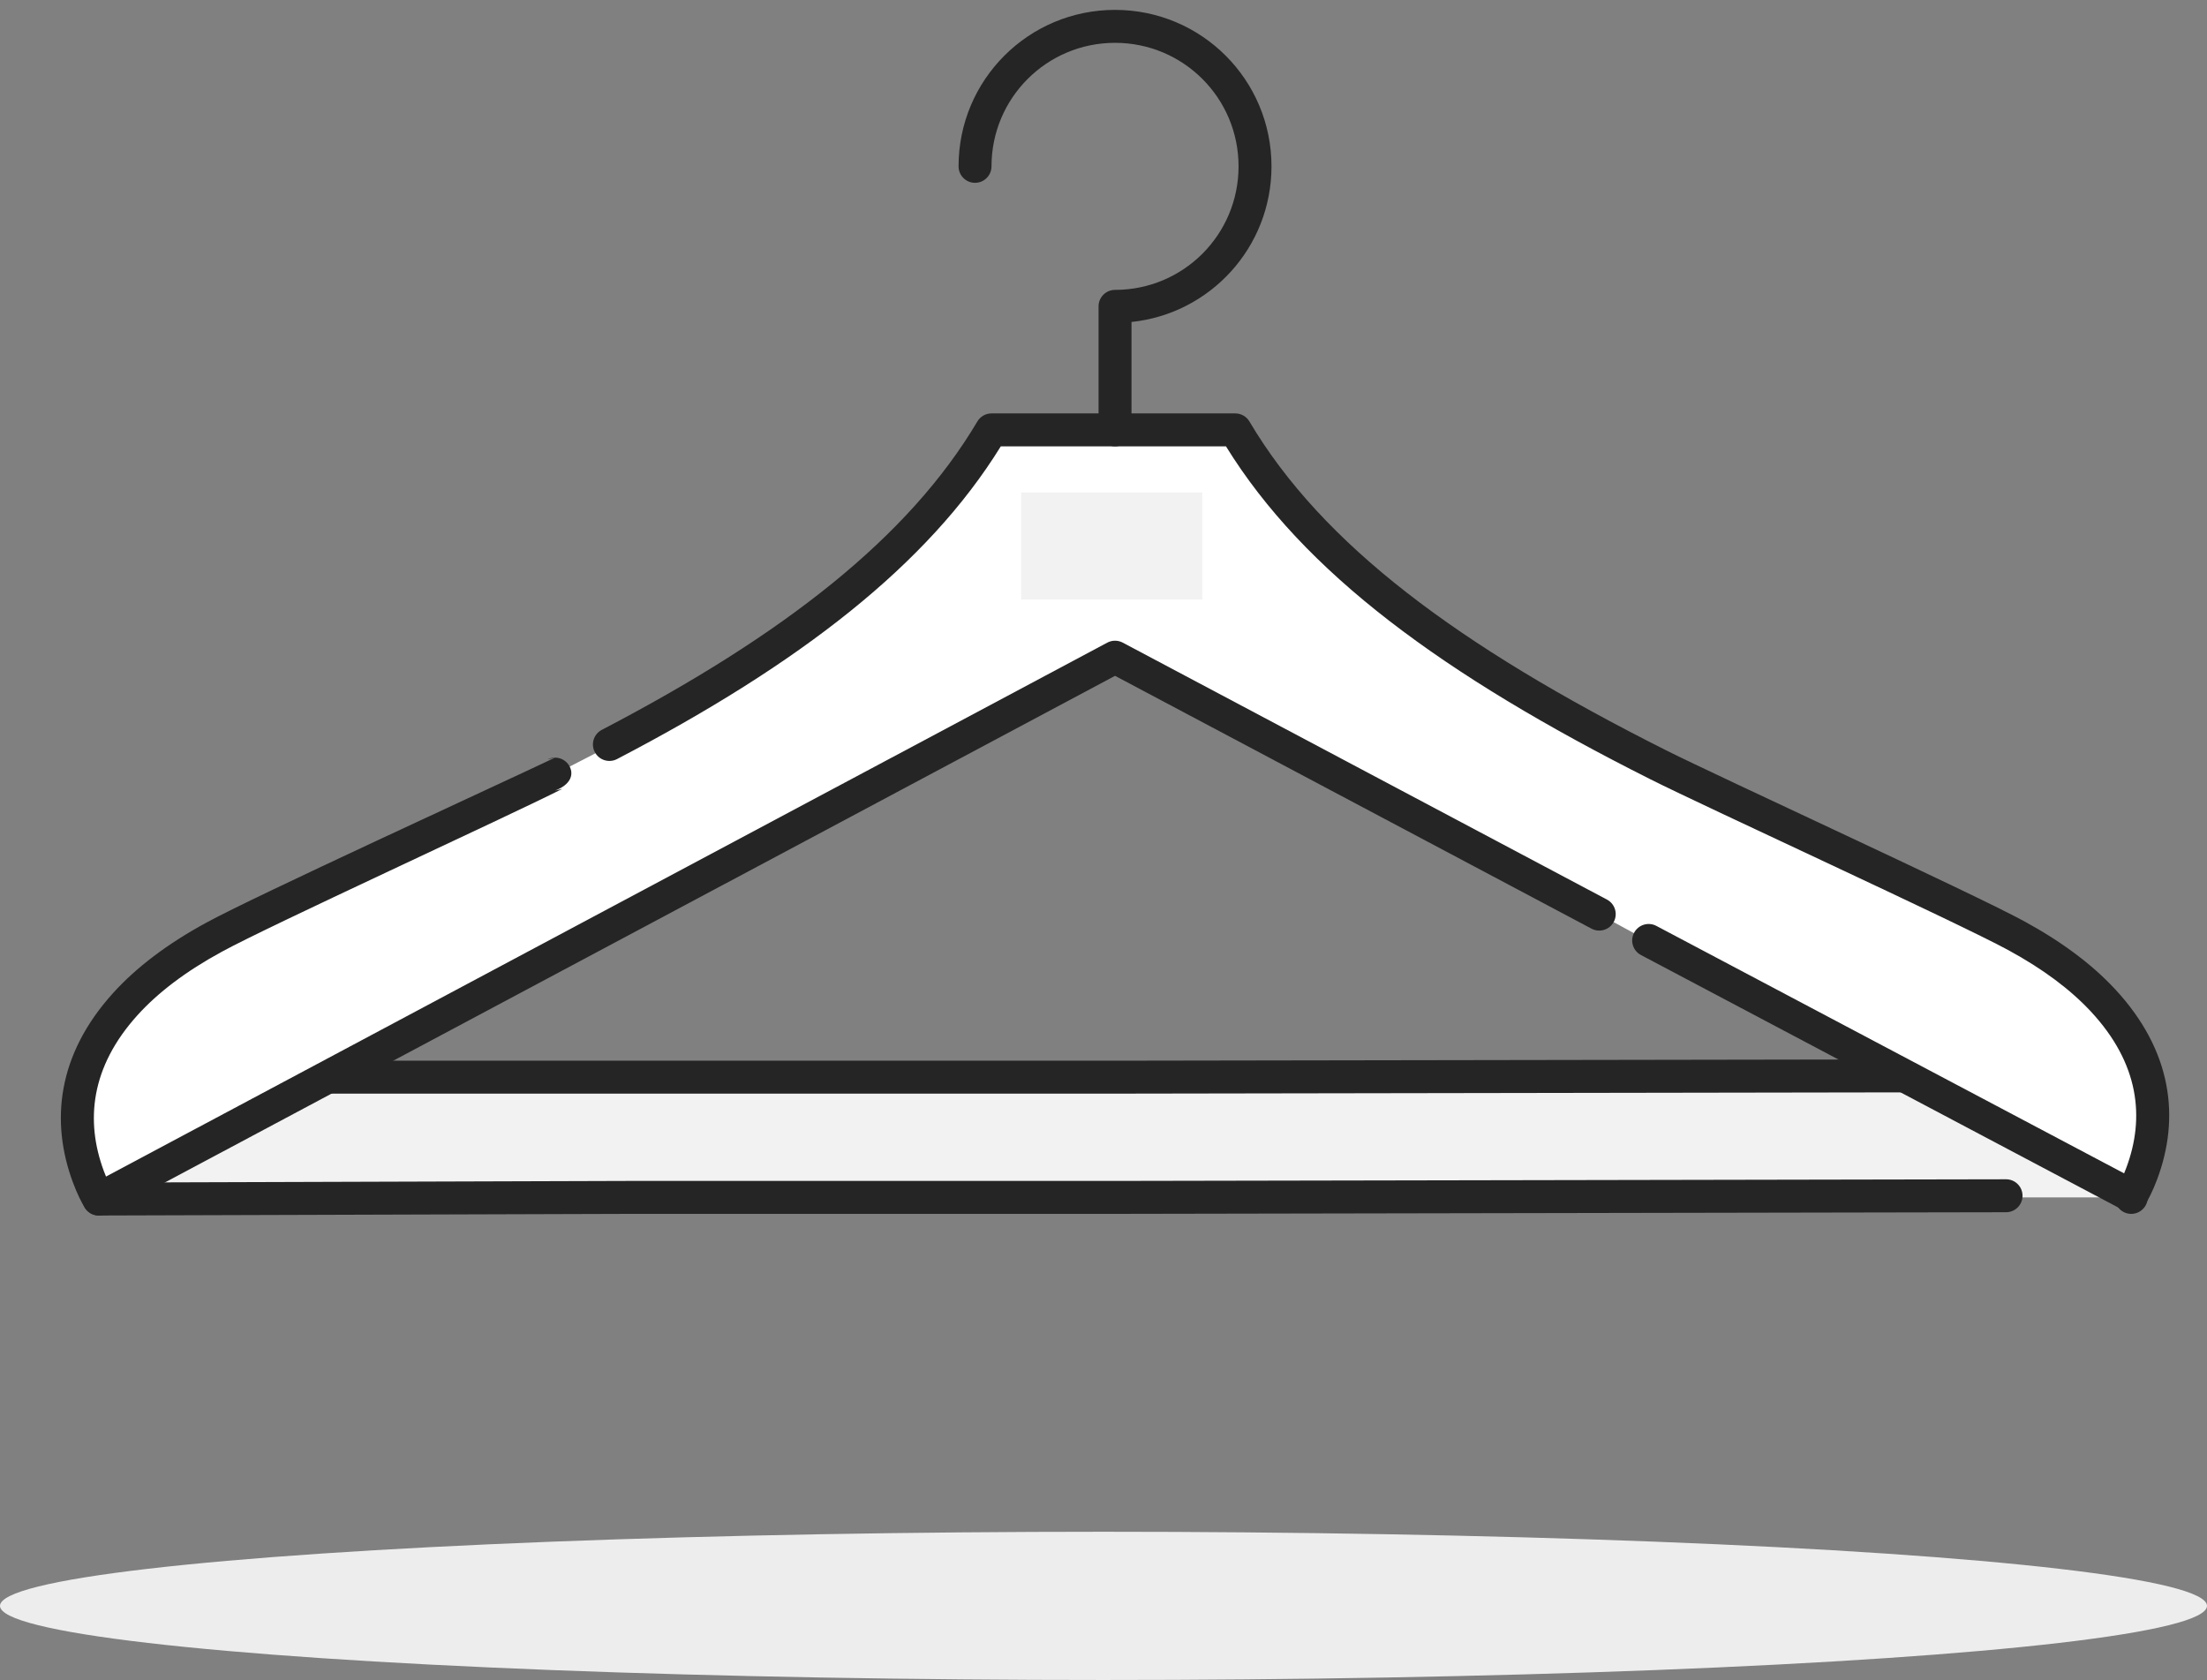<svg xmlns="http://www.w3.org/2000/svg" width="134" height="102"><rect width="100%" height="100%" fill="#808080" stroke="none"/><g fill="none" fill-rule="evenodd" transform="translate(0 1)"><g fill-rule="nonzero"><path fill="#F2F2F2" d="M6 64.4v7.4l61.7-.1h61.7v-7.4l-61.7.1H6"/><path fill="#252525" d="M67.7 65.4h-51c-.552 0-1-.448-1-1s.448-1 1-1l50.998 0 61.7-.1C129.951 63.299 130.4 63.747 130.4 64.3v7.4c0 .552-.448 1-1 1s-1-.448-1-1v-6.398L67.7 65.4z"/><path fill="#252525" d="M7 70.797L38.2 70.7l29.498 0 54.1-.1c.552-.001 1.001.446 1.002.998.001.552-.446 1.001-.998 1.002L67.7 72.7l-29.497-0-32.2.1C5.45 72.802 5 72.353 5 71.8v-7.4c0-.552.448-1 1-1s1 .448 1 1v6.397z"/><path fill="#FFF" d="M33.7 46C26 49.9 18.3 53 13 55.9.3 62.8 6 71.8 6 71.8l61.7-32.9 29.4 15.6.9.5 1.1.6 30.3 16.1s5.7-8.9-7-15.8-38.1-15-47.4-30.7H60.2C55.4 33.3 46.4 39.4 37 44.3"/><path fill="#252525" d="M60.764 26.1c-4.447 7.197-12.197 13.198-23.301 18.987-.49.255-1.094.065-1.349-.425-.255-.49-.065-1.094.425-1.349 11.055-5.763 18.639-11.698 22.802-18.723C59.52 24.286 59.847 24.1 60.2 24.1H75c.353 0 .68.186.86.49 4.432 7.482 12.66 13.609 25.249 19.939 3.363 1.691 18.593 8.667 21.768 10.392 2.315 1.258 4.149 2.639 5.536 4.13 3.509 3.772 3.945 7.853 2.561 11.55-.266.71-.537 1.233-.732 1.538-.281.438-.85.588-1.31.345l-29.3-15.5c-.488-.258-.675-.863-.416-1.352.258-.488.863-.675 1.352-.416L128.967 70.24c.044-.105.089-.219.134-.34 1.138-3.04.787-6.326-2.152-9.486-1.233-1.325-2.894-2.577-5.026-3.735-3.102-1.686-18.292-8.643-21.712-10.362C87.575 39.963 79.172 33.768 74.436 26.1H60.764z"/><path fill="#252525" d="M6.471 72.682c-.462.246-1.035.095-1.315-.347-.195-.307-.465-.836-.731-1.551-1.364-3.679-.958-7.734 2.438-11.488 1.401-1.549 3.276-2.979 5.657-4.273C15.484 53.401 29.934 46.787 33.7 45l-.452.108c.493-.25 1.094-.052 1.344.44.25.493.052 1.094-.892 1.452l.452-.108c-3.375 1.709-17.784 8.305-20.674 9.887-2.194 1.192-3.889 2.485-5.131 3.859-2.843 3.143-3.171 6.418-2.046 9.452.044.12.09.235.136.345L67.229 38.018c.293-.156.645-.157.939-.001l29.4 15.6c.488.259.673.864.415 1.352-.259.488-.864.673-1.352.415L67.701 40.033 6.471 72.682zM68.7 25.1c0 .552-.448 1-1 1s-1-.448-1-1v-7.5c0-.552.448-1 1-1 4.148 0 7.5-3.352 7.5-7.5 0-4.148-3.352-7.5-7.5-7.5s-7.5 3.352-7.5 7.5c0 .552-.448 1-1 1s-1-.448-1-1c0-5.252 4.248-9.5 9.5-9.5s9.5 4.248 9.5 9.5c0 4.915-3.719 8.95-8.5 9.448V25.1z"/><path fill="#F2F2F2" d="M62 28.9h11v6.5H62z"/></g><ellipse cx="67" cy="96.5" fill="#EDEDED" rx="67" ry="4.5"/></g></svg>